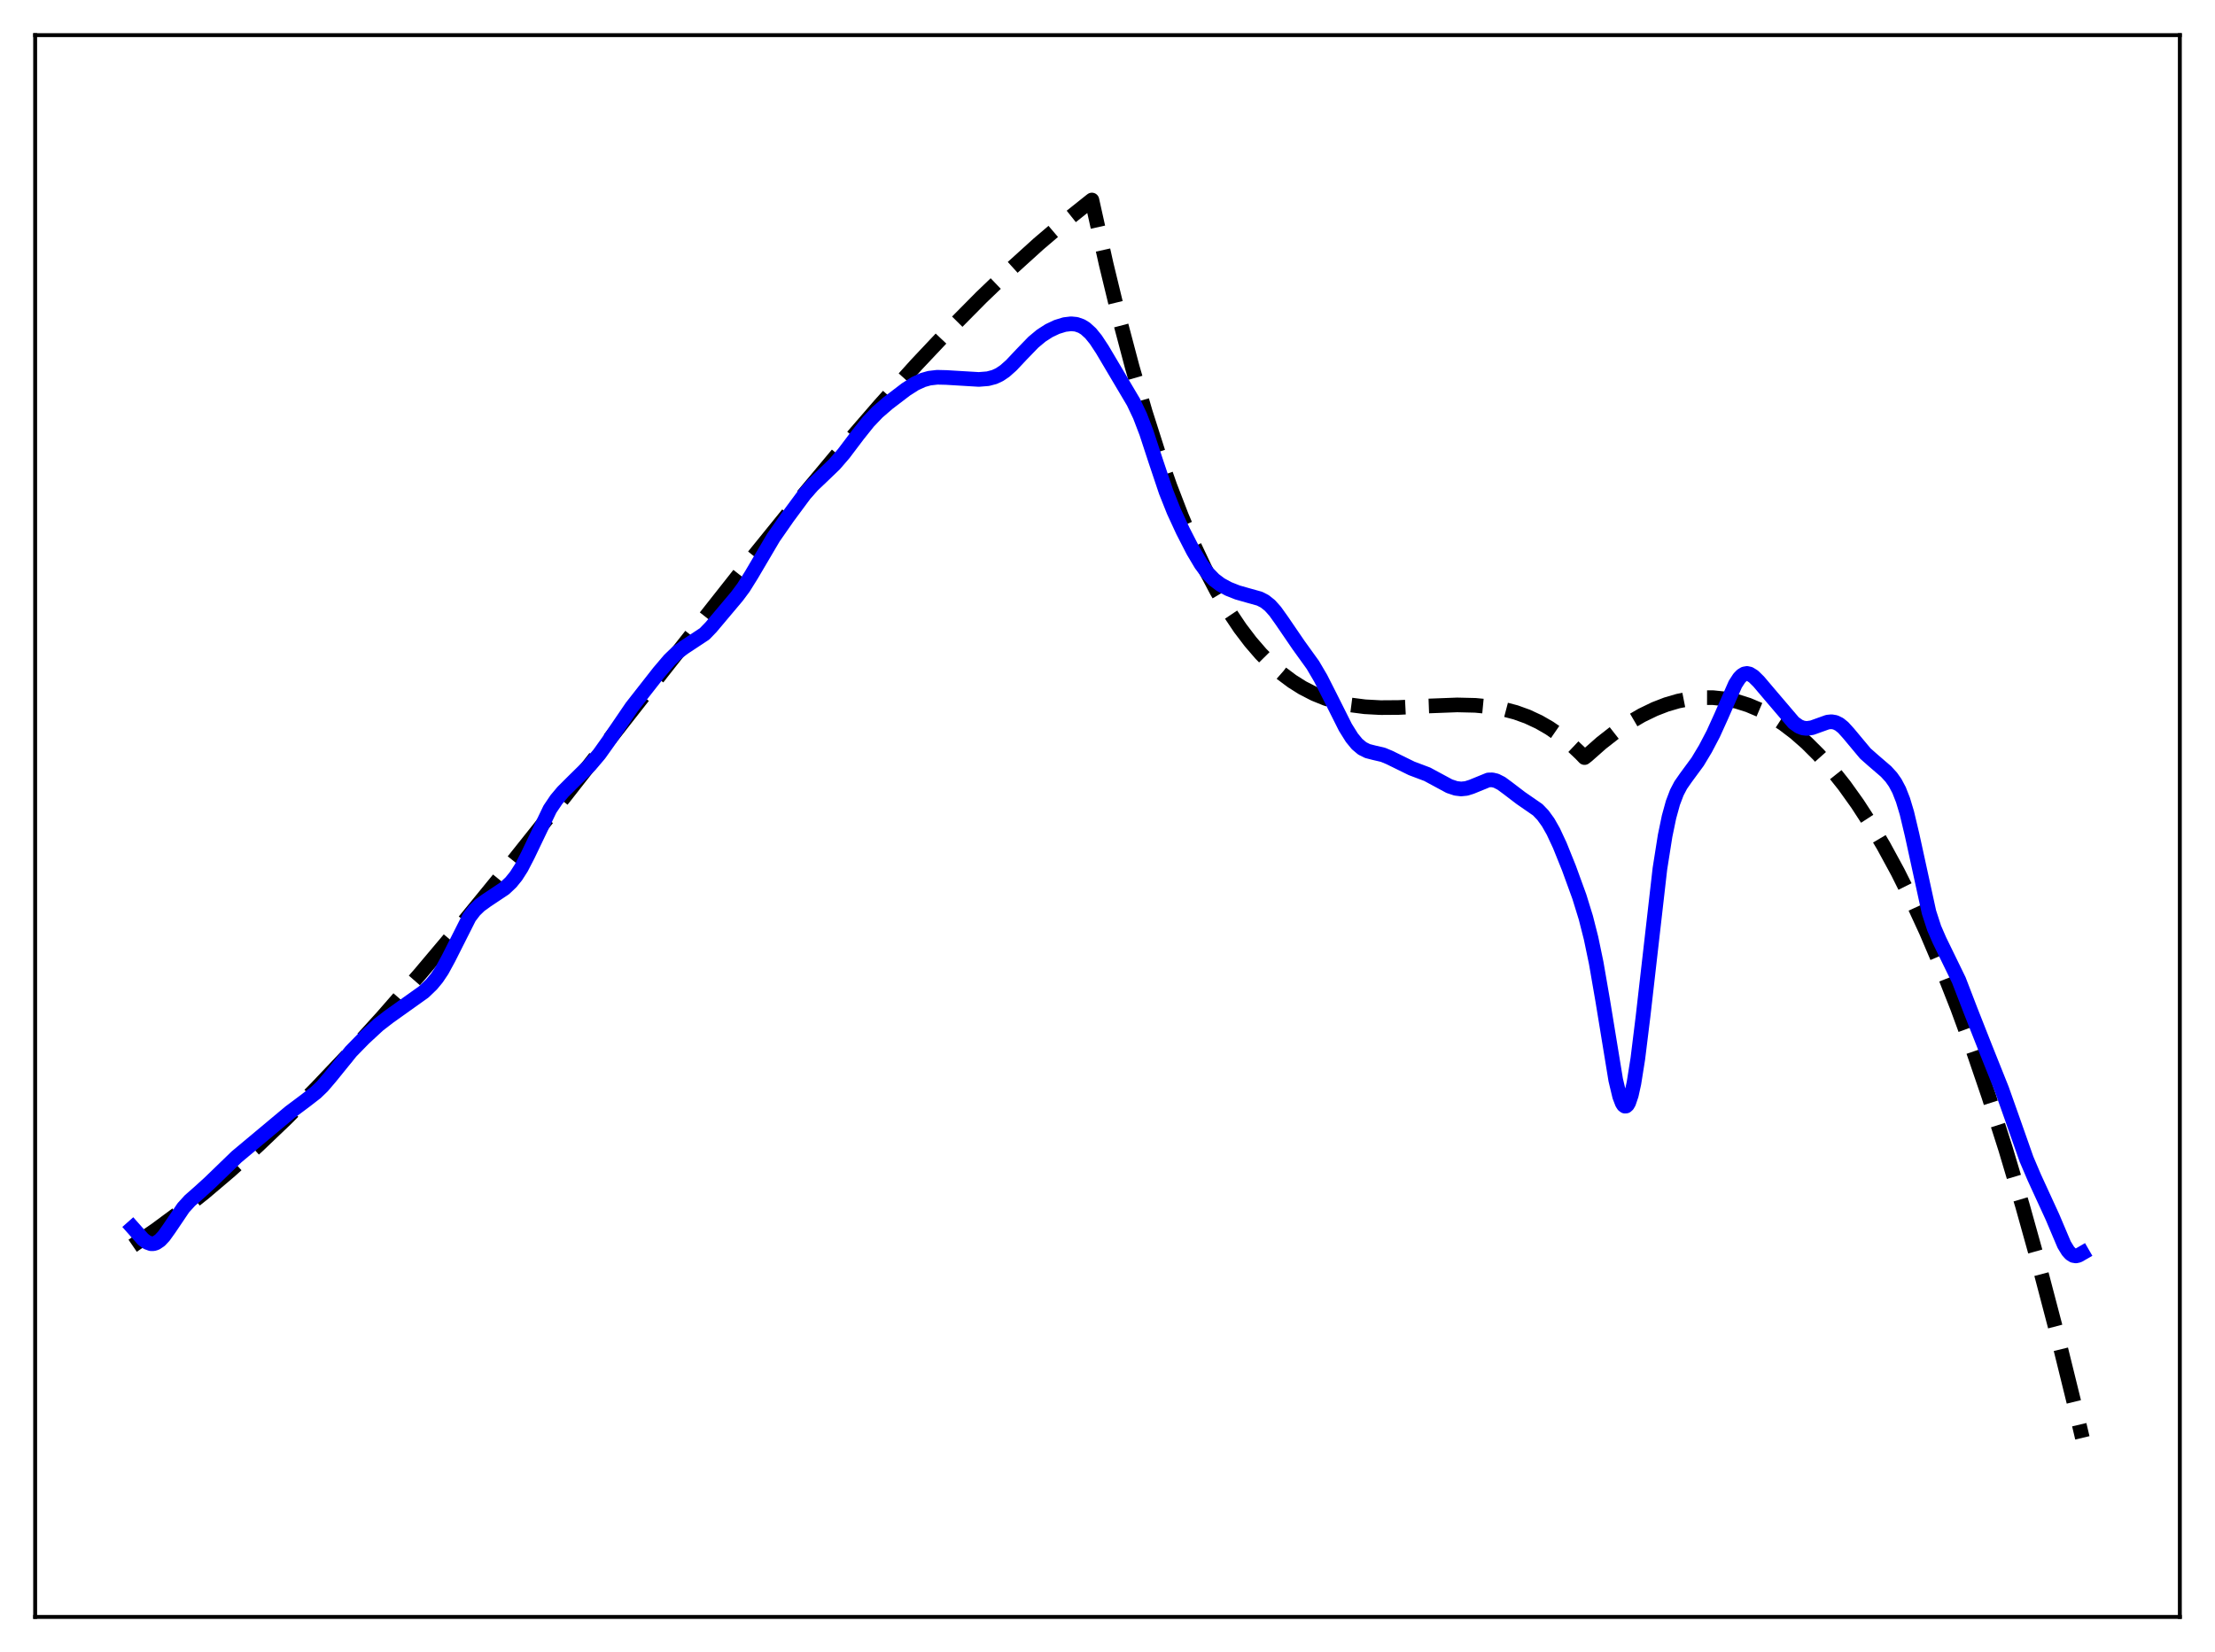 <?xml version="1.0" encoding="utf-8" standalone="no"?>
<!DOCTYPE svg PUBLIC "-//W3C//DTD SVG 1.1//EN"
  "http://www.w3.org/Graphics/SVG/1.1/DTD/svg11.dtd">
<svg xmlns:xlink="http://www.w3.org/1999/xlink" width="453.6pt" height="338.4pt" viewBox="0 0 453.6 338.4" xmlns="http://www.w3.org/2000/svg" version="1.1">
 <defs>
  <style type="text/css">*{stroke-linejoin: round; stroke-linecap: butt}</style>
 </defs>
 <g id="figure_1">
  <g id="patch_1">
   <path d="M 0 338.4 
L 453.6 338.4 
L 453.6 0 
L 0 0 
z
" style="fill: #ffffff"/>
  </g>
  <g id="axes_1">
   <g id="patch_2">
    <path d="M 7.2 331.2 
L 446.4 331.2 
L 446.4 7.2 
L 7.2 7.2 
z
" style="fill: #ffffff"/>
   </g>
   <g id="matplotlib.axis_1"/>
   <g id="matplotlib.axis_2"/>
   <g id="line2d_1">
    <path d="M 27.164 255.171 
L 31.955 251.884 
L 36.746 248.332 
L 41.804 244.31 
L 47.127 239.788 
L 52.717 234.743 
L 58.573 229.152 
L 64.695 222.999 
L 71.35 215.984 
L 78.271 208.364 
L 85.99 199.522 
L 94.508 189.409 
L 104.09 177.671 
L 115.802 162.954 
L 136.298 136.758 
L 152.535 116.174 
L 163.183 103.024 
L 172.233 92.188 
L 180.218 82.963 
L 187.671 74.691 
L 194.592 67.346 
L 200.98 60.888 
L 207.103 55.019 
L 212.692 49.957 
L 218.016 45.419 
L 223.34 41.173 
L 223.606 40.969 
L 226.534 54.132 
L 229.196 65.104 
L 231.857 75.164 
L 234.519 84.352 
L 237.181 92.706 
L 239.577 99.544 
L 241.972 105.767 
L 244.368 111.403 
L 246.764 116.48 
L 249.159 121.028 
L 251.555 125.073 
L 253.951 128.646 
L 256.08 131.447 
L 258.209 133.917 
L 260.339 136.075 
L 262.468 137.942 
L 264.598 139.537 
L 266.727 140.88 
L 269.123 142.115 
L 271.519 143.085 
L 273.914 143.819 
L 276.576 144.391 
L 279.504 144.77 
L 282.698 144.944 
L 286.425 144.918 
L 292.547 144.611 
L 298.403 144.39 
L 302.129 144.478 
L 305.057 144.757 
L 307.719 145.218 
L 310.381 145.917 
L 312.777 146.782 
L 315.172 147.899 
L 317.302 149.128 
L 319.431 150.598 
L 321.561 152.33 
L 323.69 154.345 
L 324.489 155.177 
L 325.021 154.763 
L 327.949 152.179 
L 330.877 149.892 
L 333.539 148.078 
L 336.201 146.523 
L 338.863 145.235 
L 341.258 144.308 
L 343.654 143.607 
L 346.049 143.136 
L 348.445 142.902 
L 350.841 142.907 
L 353.236 143.158 
L 355.632 143.659 
L 358.028 144.415 
L 360.423 145.431 
L 362.819 146.711 
L 365.215 148.261 
L 367.61 150.086 
L 370.006 152.19 
L 372.401 154.578 
L 375.063 157.57 
L 377.725 160.926 
L 380.387 164.653 
L 383.049 168.756 
L 385.711 173.243 
L 388.639 178.629 
L 391.567 184.497 
L 394.495 190.854 
L 397.689 198.359 
L 400.883 206.469 
L 404.077 215.195 
L 407.271 224.55 
L 410.732 235.407 
L 414.192 247.029 
L 417.652 259.432 
L 421.113 272.629 
L 424.839 287.748 
L 426.436 294.519 
L 426.436 294.519 
" clip-path="url(#pffce1ffaf9)" style="fill: none; stroke-dasharray: 11.1,4.8; stroke-dashoffset: 0; stroke: #000000; stroke-width: 3"/>
   </g>
   <g id="line2d_2">
    <path d="M 27.164 251.451 
L 29.293 253.854 
L 30.092 254.455 
L 30.89 254.751 
L 31.423 254.755 
L 31.955 254.595 
L 32.753 254.06 
L 33.552 253.209 
L 34.617 251.723 
L 37.545 247.389 
L 38.876 245.924 
L 40.739 244.284 
L 42.868 242.352 
L 48.458 236.948 
L 59.372 227.826 
L 62.566 225.435 
L 64.695 223.785 
L 66.026 222.5 
L 67.623 220.628 
L 71.882 215.369 
L 74.544 212.645 
L 77.472 209.94 
L 79.601 208.294 
L 86.788 203.173 
L 88.385 201.637 
L 89.45 200.35 
L 90.515 198.762 
L 91.846 196.318 
L 96.105 187.872 
L 97.169 186.481 
L 98.234 185.448 
L 99.565 184.482 
L 103.292 181.997 
L 104.623 180.746 
L 105.687 179.434 
L 106.752 177.771 
L 108.083 175.201 
L 112.608 165.757 
L 113.939 163.781 
L 115.27 162.193 
L 117.399 160.068 
L 120.86 156.663 
L 122.723 154.465 
L 124.586 151.852 
L 129.377 144.82 
L 134.967 137.683 
L 137.097 135.176 
L 138.694 133.641 
L 140.025 132.652 
L 144.284 129.839 
L 145.615 128.46 
L 150.938 122.133 
L 152.269 120.345 
L 153.866 117.785 
L 158.391 110.103 
L 161.319 105.901 
L 164.78 101.224 
L 166.377 99.419 
L 168.506 97.396 
L 170.902 95.088 
L 172.765 92.93 
L 175.693 89.058 
L 177.823 86.392 
L 179.686 84.44 
L 181.815 82.597 
L 185.542 79.753 
L 187.405 78.568 
L 189.002 77.837 
L 190.333 77.463 
L 191.93 77.277 
L 193.793 77.322 
L 200.448 77.722 
L 202.311 77.571 
L 203.642 77.22 
L 204.707 76.721 
L 205.772 76.002 
L 207.103 74.823 
L 209.232 72.559 
L 211.628 70.087 
L 213.225 68.756 
L 214.822 67.728 
L 216.419 66.972 
L 218.016 66.481 
L 219.347 66.323 
L 220.412 66.427 
L 221.476 66.801 
L 222.275 67.294 
L 223.34 68.258 
L 224.404 69.565 
L 225.735 71.587 
L 232.124 82.373 
L 233.455 85.18 
L 234.785 88.656 
L 236.649 94.345 
L 238.778 100.694 
L 240.375 104.708 
L 242.239 108.744 
L 244.368 112.892 
L 245.965 115.571 
L 247.296 117.372 
L 248.627 118.745 
L 249.958 119.749 
L 251.555 120.617 
L 253.418 121.356 
L 255.548 121.962 
L 257.943 122.63 
L 259.008 123.175 
L 260.073 124.024 
L 261.137 125.215 
L 262.468 127.079 
L 265.929 132.144 
L 268.857 136.211 
L 270.454 138.931 
L 272.317 142.608 
L 275.511 148.977 
L 276.842 151.109 
L 277.907 152.408 
L 278.972 153.303 
L 280.036 153.836 
L 281.367 154.179 
L 283.231 154.616 
L 284.561 155.171 
L 289.087 157.393 
L 292.281 158.596 
L 294.144 159.602 
L 296.806 161.037 
L 298.137 161.48 
L 299.201 161.608 
L 300.266 161.503 
L 301.331 161.171 
L 304.791 159.76 
L 305.59 159.741 
L 306.388 159.926 
L 307.453 160.464 
L 308.784 161.445 
L 311.446 163.475 
L 314.906 165.867 
L 315.971 166.977 
L 317.036 168.448 
L 318.1 170.321 
L 319.431 173.178 
L 321.295 177.807 
L 323.424 183.654 
L 324.755 187.959 
L 325.82 192.152 
L 326.884 197.257 
L 328.215 204.961 
L 330.877 221.224 
L 331.676 224.567 
L 332.208 225.965 
L 332.474 226.374 
L 332.74 226.574 
L 333.007 226.559 
L 333.273 226.325 
L 333.539 225.869 
L 334.071 224.297 
L 334.604 221.885 
L 335.402 216.872 
L 336.467 208.234 
L 339.927 177.936 
L 340.992 171.194 
L 341.791 167.339 
L 342.589 164.443 
L 343.388 162.342 
L 344.186 160.819 
L 345.251 159.29 
L 347.647 156.031 
L 349.244 153.375 
L 350.841 150.328 
L 352.438 146.812 
L 355.366 140.145 
L 356.164 138.911 
L 356.697 138.357 
L 357.229 138.036 
L 357.761 137.943 
L 358.294 138.06 
L 359.092 138.554 
L 360.157 139.602 
L 362.819 142.744 
L 367.344 148.048 
L 368.409 148.798 
L 369.207 149.11 
L 370.006 149.209 
L 371.071 149.059 
L 372.401 148.581 
L 374.265 147.913 
L 375.063 147.833 
L 375.862 147.971 
L 376.66 148.364 
L 377.459 149.01 
L 378.524 150.184 
L 381.984 154.331 
L 383.581 155.745 
L 386.243 158.035 
L 387.308 159.201 
L 388.106 160.336 
L 388.905 161.846 
L 389.703 163.88 
L 390.502 166.536 
L 391.567 171.011 
L 395.027 186.846 
L 396.092 190.126 
L 397.156 192.579 
L 401.149 200.779 
L 403.545 207.007 
L 406.473 214.435 
L 409.933 223.093 
L 412.063 229.102 
L 414.991 237.42 
L 416.588 241.171 
L 420.314 249.286 
L 422.71 254.943 
L 423.508 256.25 
L 424.041 256.83 
L 424.573 257.161 
L 425.105 257.254 
L 425.638 257.138 
L 426.436 256.678 
L 426.436 256.678 
" clip-path="url(#pffce1ffaf9)" style="fill: none; stroke: #0000ff; stroke-width: 3; stroke-linecap: square"/>
   </g>
   <g id="patch_3">
    <path d="M 7.2 331.2 
L 7.2 7.2 
" style="fill: none; stroke: #000000; stroke-width: 0.8; stroke-linejoin: miter; stroke-linecap: square"/>
   </g>
   <g id="patch_4">
    <path d="M 446.4 331.2 
L 446.4 7.2 
" style="fill: none; stroke: #000000; stroke-width: 0.8; stroke-linejoin: miter; stroke-linecap: square"/>
   </g>
   <g id="patch_5">
    <path d="M 7.2 331.2 
L 446.4 331.2 
" style="fill: none; stroke: #000000; stroke-width: 0.8; stroke-linejoin: miter; stroke-linecap: square"/>
   </g>
   <g id="patch_6">
    <path d="M 7.2 7.2 
L 446.4 7.2 
" style="fill: none; stroke: #000000; stroke-width: 0.8; stroke-linejoin: miter; stroke-linecap: square"/>
   </g>
  </g>
 </g>
 <defs>
  <clipPath id="pffce1ffaf9">
   <rect x="7.2" y="7.2" width="439.2" height="324"/>
  </clipPath>
 </defs>
</svg>
